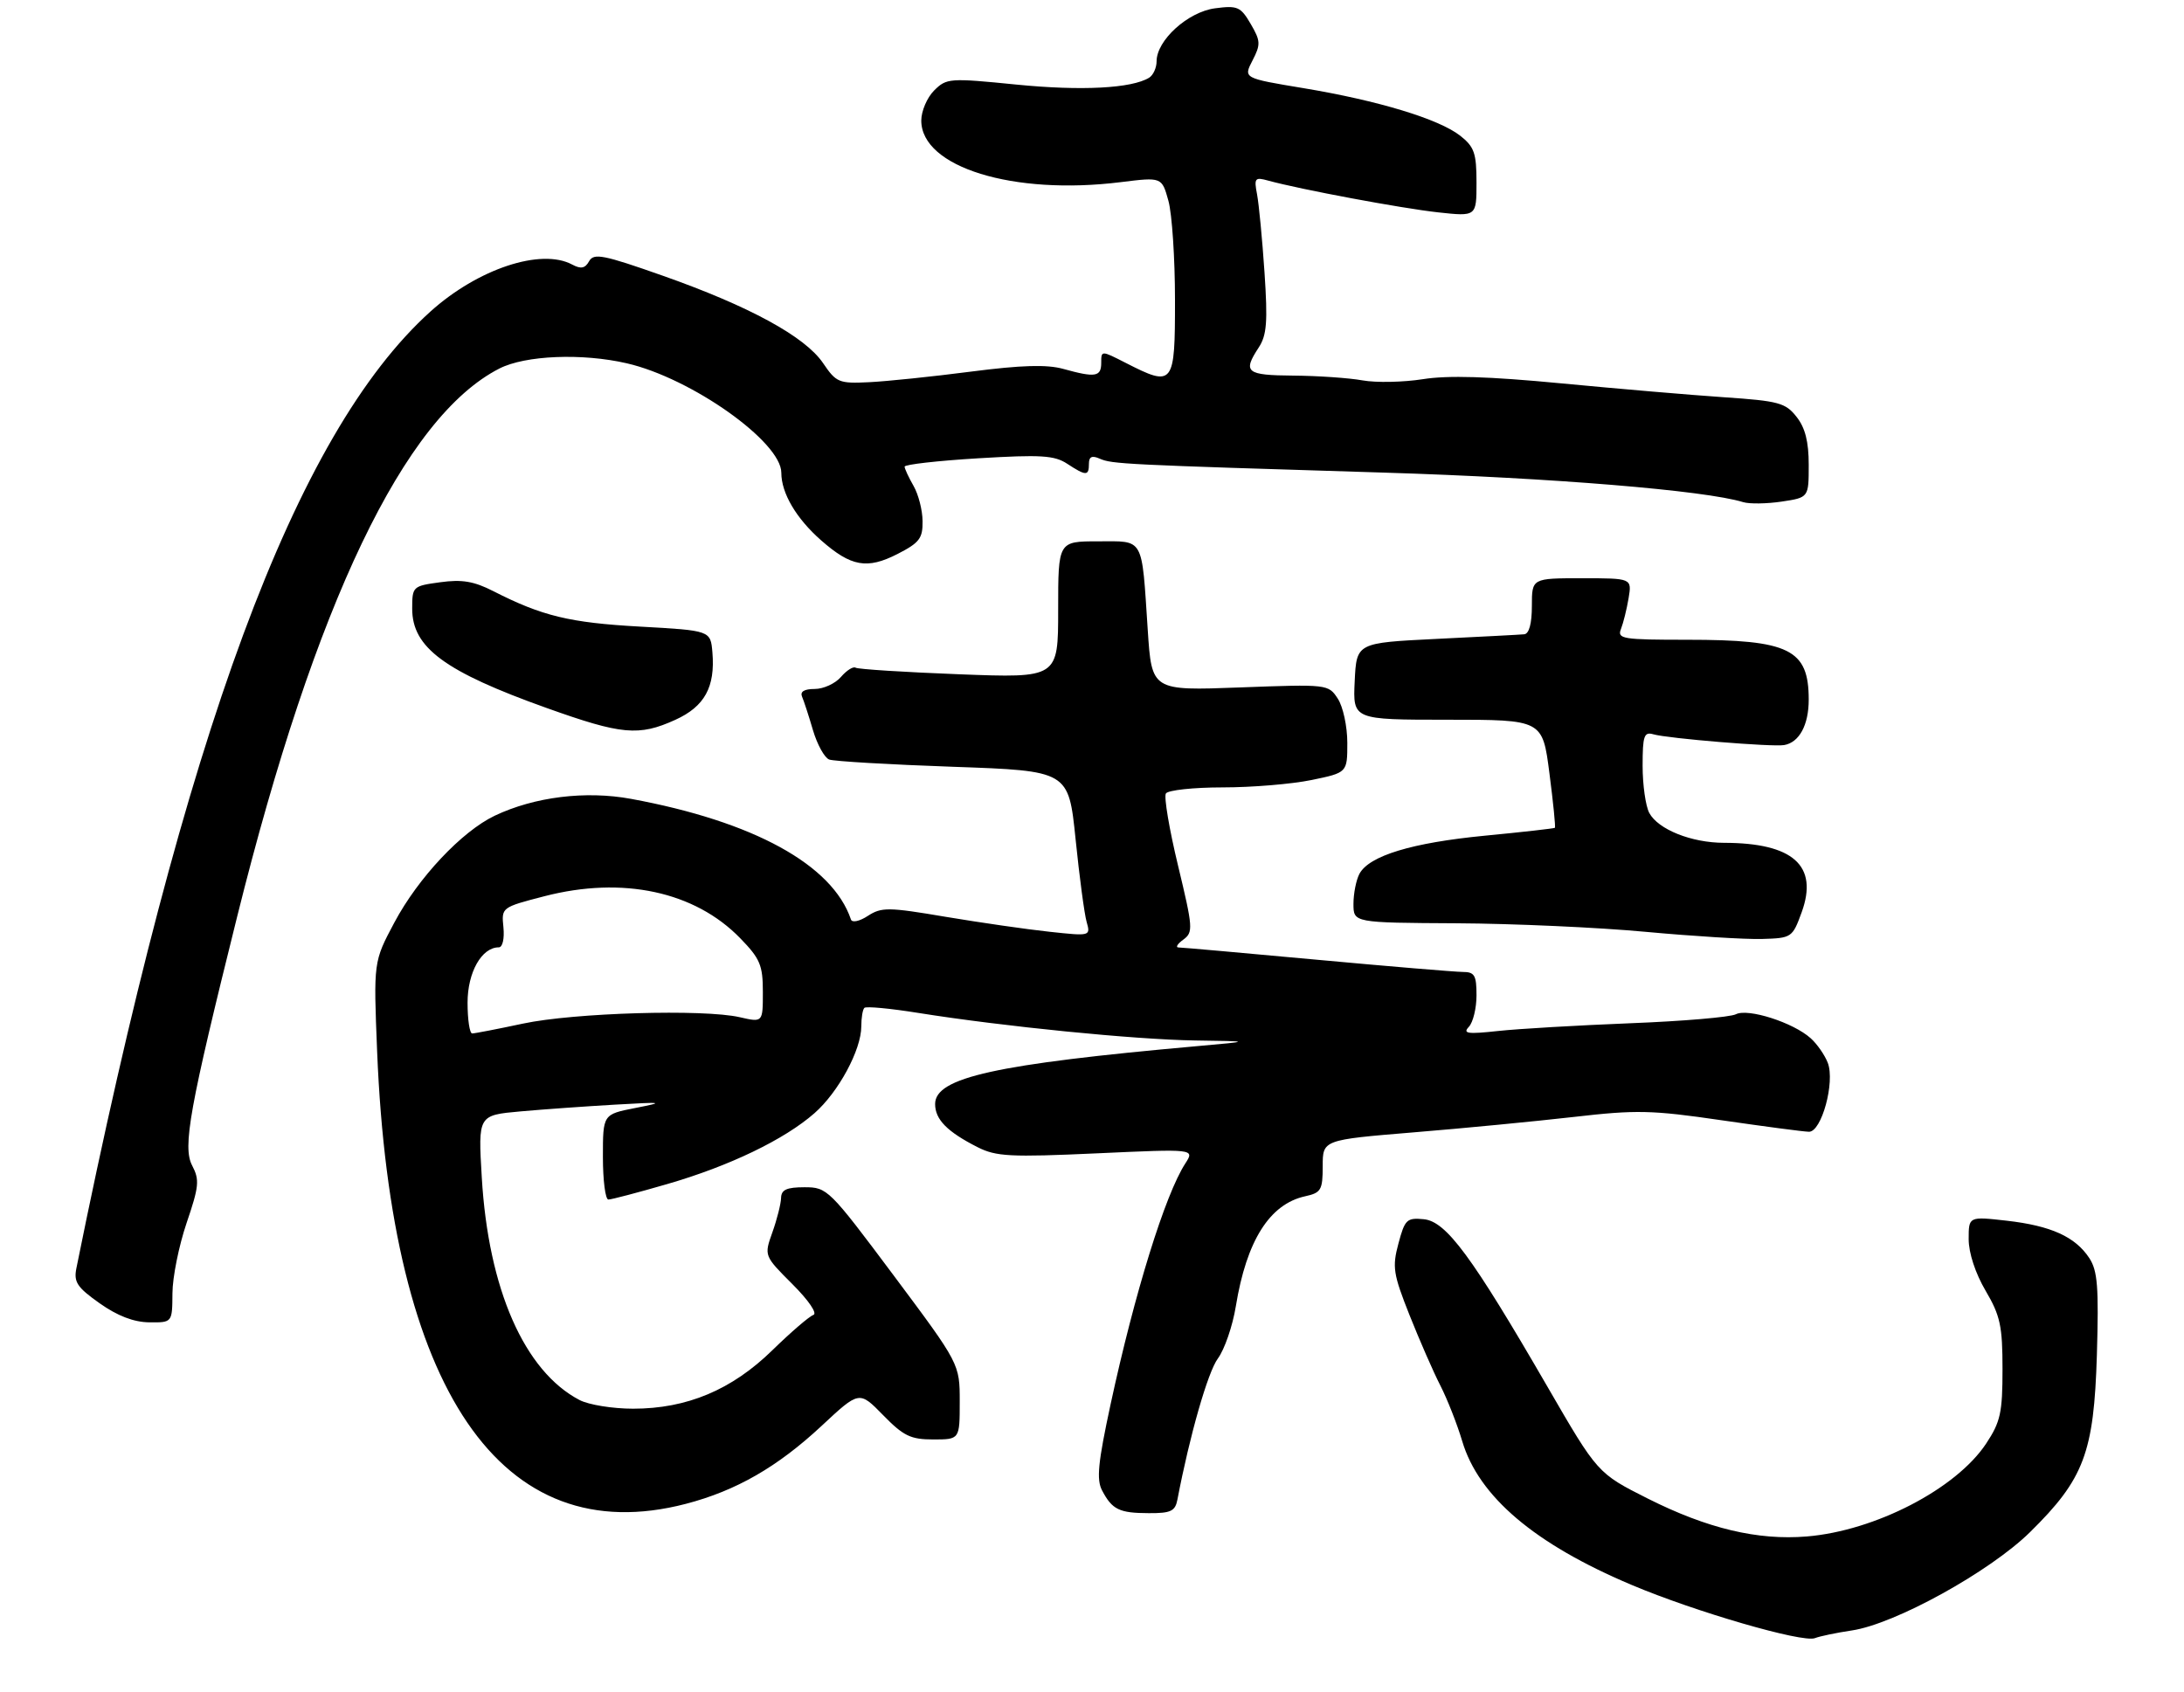 <?xml version="1.0" encoding="UTF-8" standalone="no"?>
<!DOCTYPE svg PUBLIC "-//W3C//DTD SVG 1.1//EN" "http://www.w3.org/Graphics/SVG/1.1/DTD/svg11.dtd" >
<svg xmlns="http://www.w3.org/2000/svg" xmlns:xlink="http://www.w3.org/1999/xlink" version="1.1" viewBox="0 0 355 275">
 <g >
 <path fill="currentColor"
d=" M 301.00 265.05 C 308.00 264.02 323.44 255.50 329.98 249.06 C 338.76 240.42 340.36 236.15 340.84 220.25 C 341.16 209.24 340.96 206.58 339.61 204.52 C 337.33 201.05 333.38 199.26 326.19 198.44 C 320.00 197.74 320.00 197.74 320.00 201.44 C 320.00 203.68 321.09 206.99 322.75 209.82 C 325.14 213.88 325.50 215.57 325.50 222.57 C 325.50 229.64 325.17 231.15 322.84 234.67 C 317.96 242.04 304.80 248.85 293.69 249.77 C 285.70 250.43 277.53 248.48 267.86 243.62 C 259.68 239.50 259.68 239.50 251.50 225.37 C 239.24 204.20 235.08 198.56 231.44 198.20 C 228.67 197.93 228.35 198.24 227.31 202.15 C 226.28 205.98 226.46 207.10 229.11 213.78 C 230.73 217.85 232.98 223.01 234.13 225.25 C 235.27 227.48 236.86 231.54 237.67 234.25 C 240.34 243.27 249.44 250.99 265.20 257.64 C 275.53 262.01 293.00 267.08 295.00 266.30 C 295.82 265.98 298.52 265.42 301.00 265.05 Z  M 111.47 244.47 C 119.65 242.34 126.38 238.47 133.55 231.79 C 139.67 226.08 139.67 226.08 143.54 230.04 C 146.86 233.44 148.01 234.00 151.70 234.00 C 156.00 234.00 156.00 234.00 156.00 227.86 C 156.00 221.72 156.00 221.72 145.28 207.36 C 134.78 193.31 134.47 193.00 130.78 193.00 C 127.86 193.00 126.99 193.40 126.96 194.75 C 126.93 195.71 126.30 198.22 125.55 200.32 C 124.19 204.14 124.19 204.14 128.80 208.75 C 131.45 211.40 132.90 213.53 132.21 213.76 C 131.55 213.98 128.55 216.56 125.55 219.49 C 118.95 225.94 111.66 229.00 102.91 229.00 C 99.61 229.00 95.69 228.37 94.20 227.59 C 85.24 222.91 79.38 209.57 78.31 191.39 C 77.71 181.29 77.71 181.29 84.61 180.67 C 88.40 180.33 95.33 179.84 100.00 179.57 C 107.88 179.12 108.12 179.16 103.25 180.12 C 98.00 181.15 98.00 181.15 98.00 188.08 C 98.00 191.88 98.40 195.00 98.89 195.00 C 99.38 195.00 103.67 193.87 108.43 192.49 C 118.56 189.56 127.50 185.25 132.39 180.96 C 136.29 177.54 140.00 170.66 140.00 166.85 C 140.00 165.47 140.22 164.11 140.50 163.84 C 140.77 163.56 144.71 163.93 149.25 164.66 C 163.16 166.88 184.43 168.99 194.21 169.14 C 203.50 169.27 203.50 169.27 194.50 170.07 C 161.81 172.99 152.00 175.16 152.00 179.47 C 152.00 181.99 153.96 183.98 158.91 186.49 C 161.91 188.01 164.21 188.13 178.26 187.49 C 194.20 186.76 194.20 186.76 192.67 189.13 C 189.39 194.19 184.44 210.15 180.52 228.29 C 178.48 237.76 178.20 240.52 179.14 242.29 C 180.78 245.41 181.93 245.97 186.73 245.98 C 190.33 246.00 191.03 245.66 191.39 243.75 C 193.38 233.34 196.33 223.04 197.96 220.84 C 199.04 219.38 200.36 215.55 200.88 212.34 C 202.62 201.68 206.37 195.74 212.14 194.47 C 214.74 193.90 215.00 193.46 215.00 189.57 C 215.00 185.30 215.00 185.30 229.75 184.08 C 237.86 183.42 249.60 182.28 255.83 181.57 C 265.99 180.40 268.47 180.45 279.83 182.11 C 286.80 183.12 293.19 183.97 294.04 183.98 C 296.09 184.01 298.30 175.92 297.10 172.78 C 296.62 171.53 295.37 169.72 294.32 168.78 C 291.48 166.22 284.13 163.87 282.16 164.88 C 281.25 165.35 273.52 166.01 265.00 166.34 C 256.48 166.68 246.80 167.24 243.50 167.60 C 238.54 168.14 237.72 168.02 238.75 166.93 C 239.44 166.20 240.00 163.89 240.00 161.80 C 240.00 158.53 239.69 158.00 237.75 158.00 C 236.51 157.99 225.82 157.10 214.00 156.01 C 202.18 154.92 192.08 154.02 191.56 154.02 C 191.04 154.01 191.40 153.43 192.35 152.74 C 193.97 151.55 193.92 150.83 191.49 140.73 C 190.06 134.81 189.17 129.53 189.51 128.99 C 189.84 128.45 194.00 128.00 198.75 128.00 C 203.50 128.00 209.99 127.46 213.19 126.80 C 219.00 125.60 219.00 125.60 219.00 120.76 C 219.00 118.09 218.31 114.88 217.45 113.57 C 215.92 111.23 215.80 111.22 201.56 111.75 C 187.21 112.29 187.21 112.29 186.56 102.39 C 185.55 87.10 186.05 88.00 178.48 88.00 C 172.00 88.00 172.00 88.00 172.00 99.11 C 172.00 110.23 172.00 110.23 155.89 109.61 C 147.04 109.27 139.47 108.79 139.07 108.54 C 138.68 108.30 137.61 108.98 136.69 110.05 C 135.77 111.12 133.85 112.00 132.43 112.00 C 130.73 112.00 130.02 112.43 130.37 113.25 C 130.67 113.94 131.47 116.40 132.15 118.72 C 132.84 121.04 134.02 123.18 134.78 123.47 C 135.54 123.76 144.61 124.29 154.93 124.65 C 173.69 125.31 173.69 125.31 174.83 136.40 C 175.45 142.51 176.26 148.56 176.62 149.84 C 177.28 152.18 177.27 152.19 170.61 151.47 C 166.94 151.08 159.34 149.98 153.72 149.04 C 144.40 147.46 143.29 147.45 141.08 148.88 C 139.72 149.77 138.51 150.03 138.32 149.48 C 135.32 140.57 122.48 133.53 102.55 129.86 C 95.19 128.51 86.89 129.53 80.42 132.60 C 75.07 135.15 67.98 142.68 64.10 149.97 C 60.71 156.33 60.71 156.33 61.30 170.91 C 63.54 226.00 81.46 252.28 111.47 244.47 Z  M 28.03 210.25 C 28.04 207.64 29.08 202.49 30.33 198.81 C 32.35 192.88 32.46 191.81 31.24 189.48 C 29.65 186.46 30.79 180.18 38.55 149.00 C 51.23 98.07 65.71 67.80 81.17 59.91 C 85.38 57.76 94.61 57.38 101.89 59.06 C 112.39 61.48 127.00 71.83 127.00 76.85 C 127.00 80.17 129.43 84.29 133.47 87.84 C 138.34 92.12 140.94 92.58 145.88 90.06 C 149.44 88.24 150.00 87.52 149.96 84.73 C 149.95 82.95 149.29 80.38 148.50 79.00 C 147.71 77.62 147.05 76.21 147.04 75.86 C 147.02 75.51 152.40 74.90 159.01 74.50 C 169.19 73.89 171.38 74.02 173.47 75.39 C 176.54 77.40 177.00 77.40 177.00 75.39 C 177.00 74.24 177.49 74.00 178.75 74.56 C 180.76 75.44 182.53 75.53 225.00 76.83 C 252.27 77.67 277.15 79.72 283.35 81.63 C 284.37 81.94 287.18 81.90 289.60 81.54 C 294.00 80.88 294.00 80.88 294.00 75.57 C 294.00 71.80 293.43 69.54 292.02 67.76 C 290.23 65.48 289.12 65.18 280.27 64.58 C 274.90 64.22 262.98 63.20 253.78 62.32 C 241.97 61.19 235.36 60.99 231.28 61.64 C 228.10 62.14 223.70 62.23 221.50 61.84 C 219.30 61.44 214.24 61.09 210.25 61.06 C 202.55 61.00 201.96 60.52 204.60 56.49 C 205.91 54.49 206.08 52.33 205.54 44.28 C 205.18 38.90 204.63 33.20 204.33 31.60 C 203.82 28.95 203.98 28.76 206.14 29.36 C 211.39 30.80 227.89 33.88 233.75 34.52 C 240.00 35.20 240.00 35.20 240.00 29.67 C 240.00 24.89 239.64 23.87 237.36 22.07 C 233.91 19.35 224.02 16.35 211.87 14.33 C 202.10 12.71 202.10 12.71 203.59 9.83 C 204.94 7.22 204.91 6.65 203.29 3.88 C 201.66 1.09 201.15 0.87 197.50 1.35 C 193.09 1.93 188.00 6.55 188.00 9.96 C 188.00 11.02 187.45 12.22 186.79 12.63 C 183.97 14.37 175.78 14.80 165.22 13.75 C 154.33 12.66 153.86 12.70 151.84 14.71 C 150.69 15.86 149.75 18.06 149.75 19.60 C 149.75 27.17 164.70 31.79 182.17 29.61 C 188.85 28.78 188.85 28.78 189.92 32.64 C 190.51 34.76 190.99 42.01 190.99 48.75 C 191.00 62.68 190.77 62.97 182.96 58.98 C 179.00 56.96 179.00 56.96 179.00 58.98 C 179.00 61.26 178.05 61.42 172.83 59.97 C 170.17 59.23 166.04 59.35 157.83 60.41 C 151.60 61.22 144.15 61.99 141.28 62.13 C 136.35 62.37 135.93 62.19 133.78 59.02 C 130.85 54.71 121.80 49.78 107.73 44.82 C 98.07 41.41 96.52 41.11 95.76 42.46 C 95.11 43.63 94.43 43.77 93.01 43.01 C 87.94 40.29 77.66 43.71 69.96 50.65 C 47.96 70.50 29.98 119.11 12.42 206.15 C 11.96 208.41 12.53 209.27 16.19 211.86 C 19.09 213.91 21.73 214.93 24.25 214.96 C 28.00 215.00 28.00 215.00 28.03 210.25 Z  M 292.85 148.31 C 295.61 140.72 291.47 137.02 280.22 137.01 C 274.93 137.00 269.52 134.83 268.08 132.15 C 267.49 131.04 267.00 127.60 267.00 124.50 C 267.00 119.61 267.23 118.93 268.75 119.37 C 271.10 120.05 288.11 121.45 290.00 121.12 C 292.46 120.70 294.00 117.86 294.00 113.74 C 294.00 105.54 290.88 104.00 274.24 104.00 C 263.73 104.00 262.84 103.86 263.48 102.25 C 263.86 101.29 264.42 99.04 264.72 97.25 C 265.26 94.00 265.26 94.00 257.13 94.00 C 249.00 94.00 249.00 94.00 249.00 98.50 C 249.00 101.37 248.55 103.04 247.75 103.11 C 247.06 103.18 240.65 103.51 233.50 103.86 C 220.50 104.50 220.50 104.50 220.20 110.75 C 219.90 117.00 219.90 117.00 235.32 117.00 C 250.73 117.00 250.73 117.00 251.85 125.68 C 252.47 130.45 252.87 134.45 252.74 134.57 C 252.61 134.68 247.49 135.26 241.36 135.85 C 229.49 137.00 222.55 139.11 220.97 142.05 C 220.44 143.05 220.00 145.25 220.00 146.93 C 220.00 150.00 220.00 150.00 236.75 150.09 C 245.96 150.14 259.80 150.76 267.50 151.48 C 275.20 152.19 283.71 152.72 286.41 152.64 C 291.23 152.50 291.35 152.42 292.85 148.31 Z  M 109.76 117.02 C 114.53 114.86 116.27 111.69 115.80 106.06 C 115.50 102.50 115.50 102.50 104.00 101.86 C 92.61 101.23 88.13 100.15 80.21 96.11 C 77.04 94.49 75.10 94.16 71.56 94.65 C 67.09 95.26 67.00 95.34 67.00 98.95 C 67.00 105.27 72.28 109.17 88.85 115.09 C 101.04 119.45 103.84 119.71 109.76 117.02 Z  M 76.00 163.00 C 76.00 158.06 78.29 154.00 81.08 154.00 C 81.69 154.00 82.01 152.60 81.83 150.75 C 81.50 147.51 81.51 147.50 88.50 145.69 C 101.21 142.40 112.94 144.92 120.32 152.52 C 123.56 155.85 124.00 156.91 124.00 161.26 C 124.00 166.22 124.00 166.22 120.25 165.36 C 114.38 164.01 93.28 164.63 85.00 166.40 C 80.88 167.28 77.16 168.00 76.75 168.00 C 76.34 168.00 76.00 165.75 76.00 163.00 Z "/>
</g>
</svg>